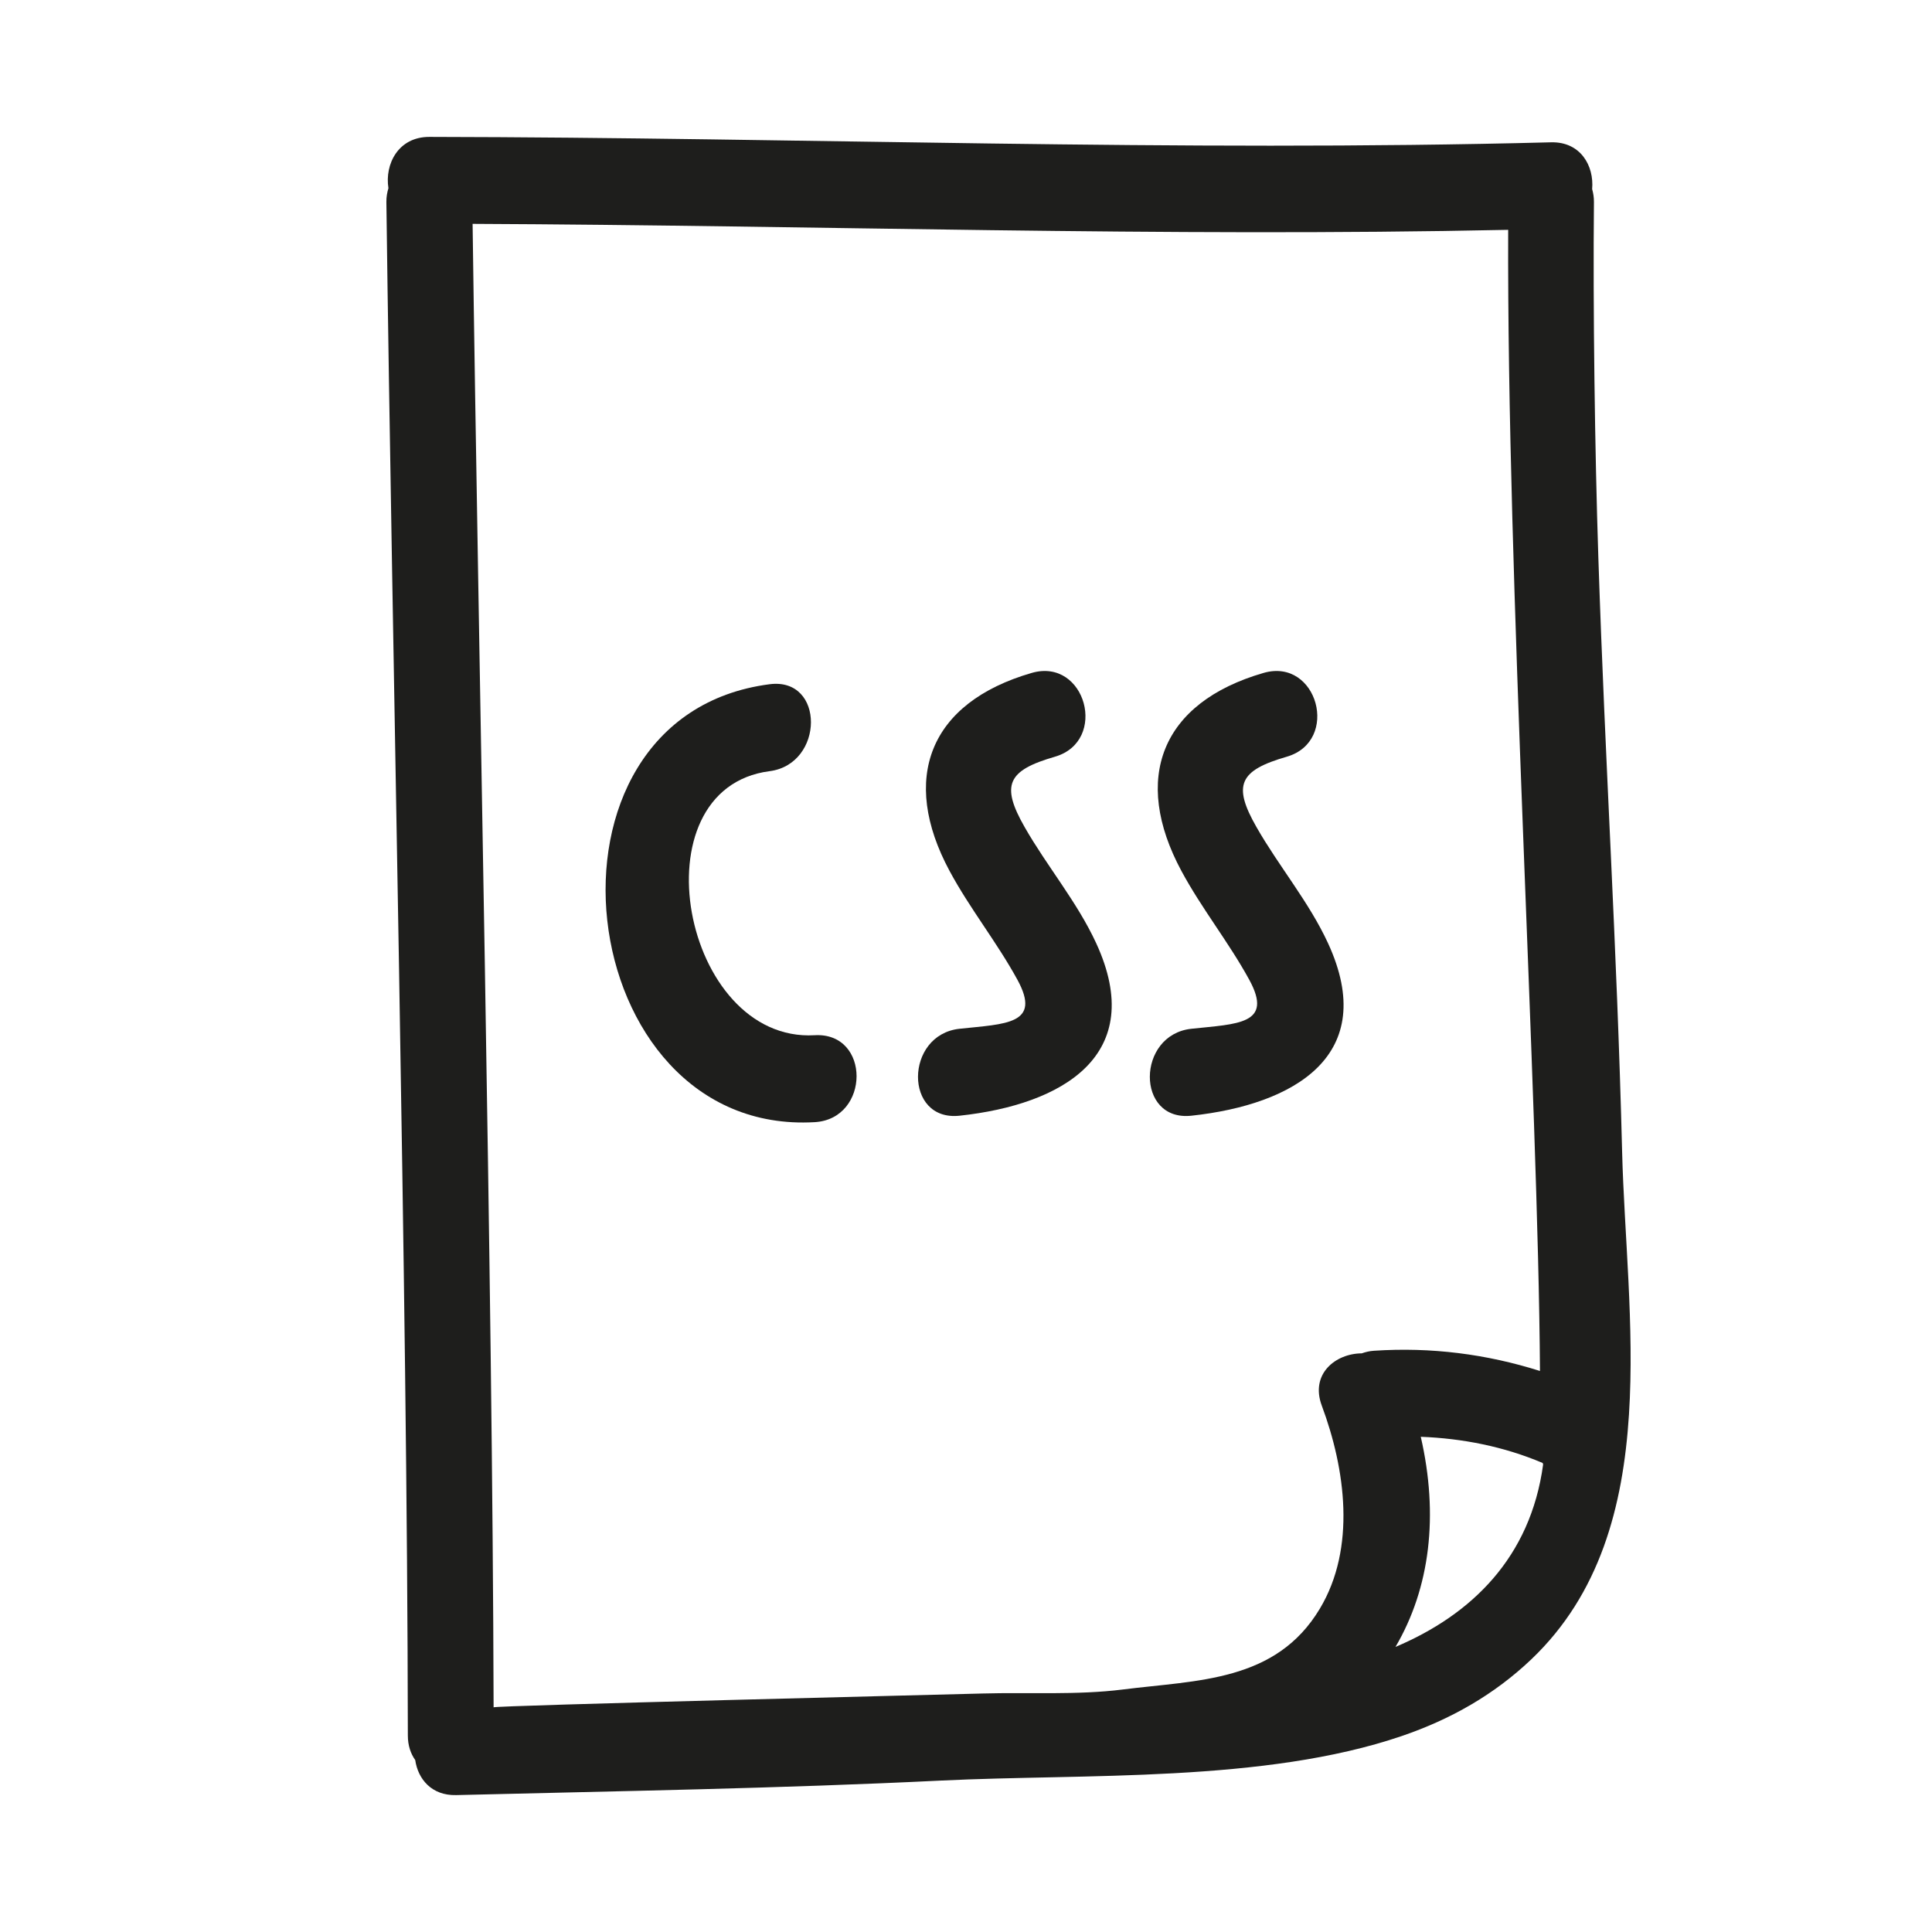 <?xml version="1.0" encoding="iso-8859-1"?>
<!-- Generator: Adobe Illustrator 17.0.2, SVG Export Plug-In . SVG Version: 6.00 Build 0)  -->
<!DOCTYPE svg PUBLIC "-//W3C//DTD SVG 1.1//EN" "http://www.w3.org/Graphics/SVG/1.1/DTD/svg11.dtd">
<svg version="1.1" id="Capa_1" xmlns="http://www.w3.org/2000/svg" xmlns:xlink="http://www.w3.org/1999/xlink" x="0px" y="0px"
	 width="100px" height="100px" viewBox="0 0 100 100" style="enable-background:new 0 0 100 100;" xml:space="preserve">
<g>
	<path style="fill:#1E1E1C;" d="M82.73,28.855c-0.181-5.491-0.282-12.909-0.228-18.404c0.002-0.245-0.037-0.461-0.093-0.664
		c0.107-1.197-0.596-2.461-2.129-2.421c-19.354,0.508-38.704-0.25-58.058-0.28c-1.61-0.003-2.315,1.412-2.117,2.654
		c-0.064,0.216-0.109,0.448-0.106,0.712c0.292,23.095,1.086,56.279,1.111,79.377c0,0.518,0.147,0.939,0.382,1.272
		c0.142,0.979,0.846,1.845,2.119,1.813c8.365-0.208,16.734-0.342,25.093-0.752c7.45-0.365,16.734,0.124,23.856-2.307
		c2.521-0.861,4.776-2.134,6.71-3.977c3.534-3.369,4.741-7.892,5.045-12.658c0.292-4.577-0.247-9.379-0.354-13.597
		C83.686,48.728,83.089,39.748,82.73,28.855z M70.484,70.049c-1.362,0.008-2.678,1.071-2.069,2.705
		c1.224,3.286,1.784,7.366-0.099,10.509c-2.276,3.801-6.338,3.698-10.2,4.185c-2.362,0.298-4.873,0.14-7.253,0.207
		c-1.853,0.052-25.314,0.624-25.314,0.716c-0.055-22.233-0.79-54.553-1.087-76.784c17.868,0.077,35.733,0.691,53.601,0.309
		c-0.068,18.253,1.55,44.639,1.646,59.065c-2.772-0.875-5.637-1.244-8.595-1.046C70.883,69.929,70.678,69.982,70.484,70.049z
		 M72.23,85.245c1.794-3.058,2.242-6.81,1.309-10.877c2.161,0.084,4.292,0.501,6.31,1.356c0.008,0.025,0.015,0.052,0.023,0.077
		C79.218,80.62,76.169,83.577,72.23,85.245z"/>
	<path style="fill:#1E1E1C;" d="M42.167,53.583c-6.85,0.395-9.326-12.763-2.333-13.667c2.836-0.366,2.872-4.871,0-4.5
		c-12.881,1.664-10.3,23.395,2.333,22.667C45.051,57.917,45.067,53.416,42.167,53.583z"/>
	<path style="fill:#1E1E1C;" d="M53.035,42.81c-1.246-2.18-0.889-2.932,1.563-3.641c2.782-0.805,1.598-5.147-1.196-4.339
		c-5.31,1.535-6.825,5.47-4.252,10.251c1.049,1.95,2.45,3.688,3.512,5.632c1.266,2.319-0.614,2.28-2.995,2.536
		c-2.854,0.307-2.883,4.811,0,4.5c5.335-0.575,9.744-3.13,7.072-8.928C55.757,46.69,54.196,44.844,53.035,42.81z"/>
	<path style="fill:#1E1E1C;" d="M65.035,42.81c-1.246-2.18-0.889-2.932,1.563-3.641c2.782-0.805,1.598-5.147-1.196-4.339
		c-5.31,1.535-6.825,5.47-4.252,10.251c1.049,1.95,2.45,3.688,3.512,5.632c1.266,2.319-0.614,2.28-2.995,2.536
		c-2.854,0.307-2.883,4.811,0,4.5c5.335-0.575,9.744-3.13,7.072-8.928C67.757,46.69,66.196,44.844,65.035,42.81z"/>
</g>
</svg>
